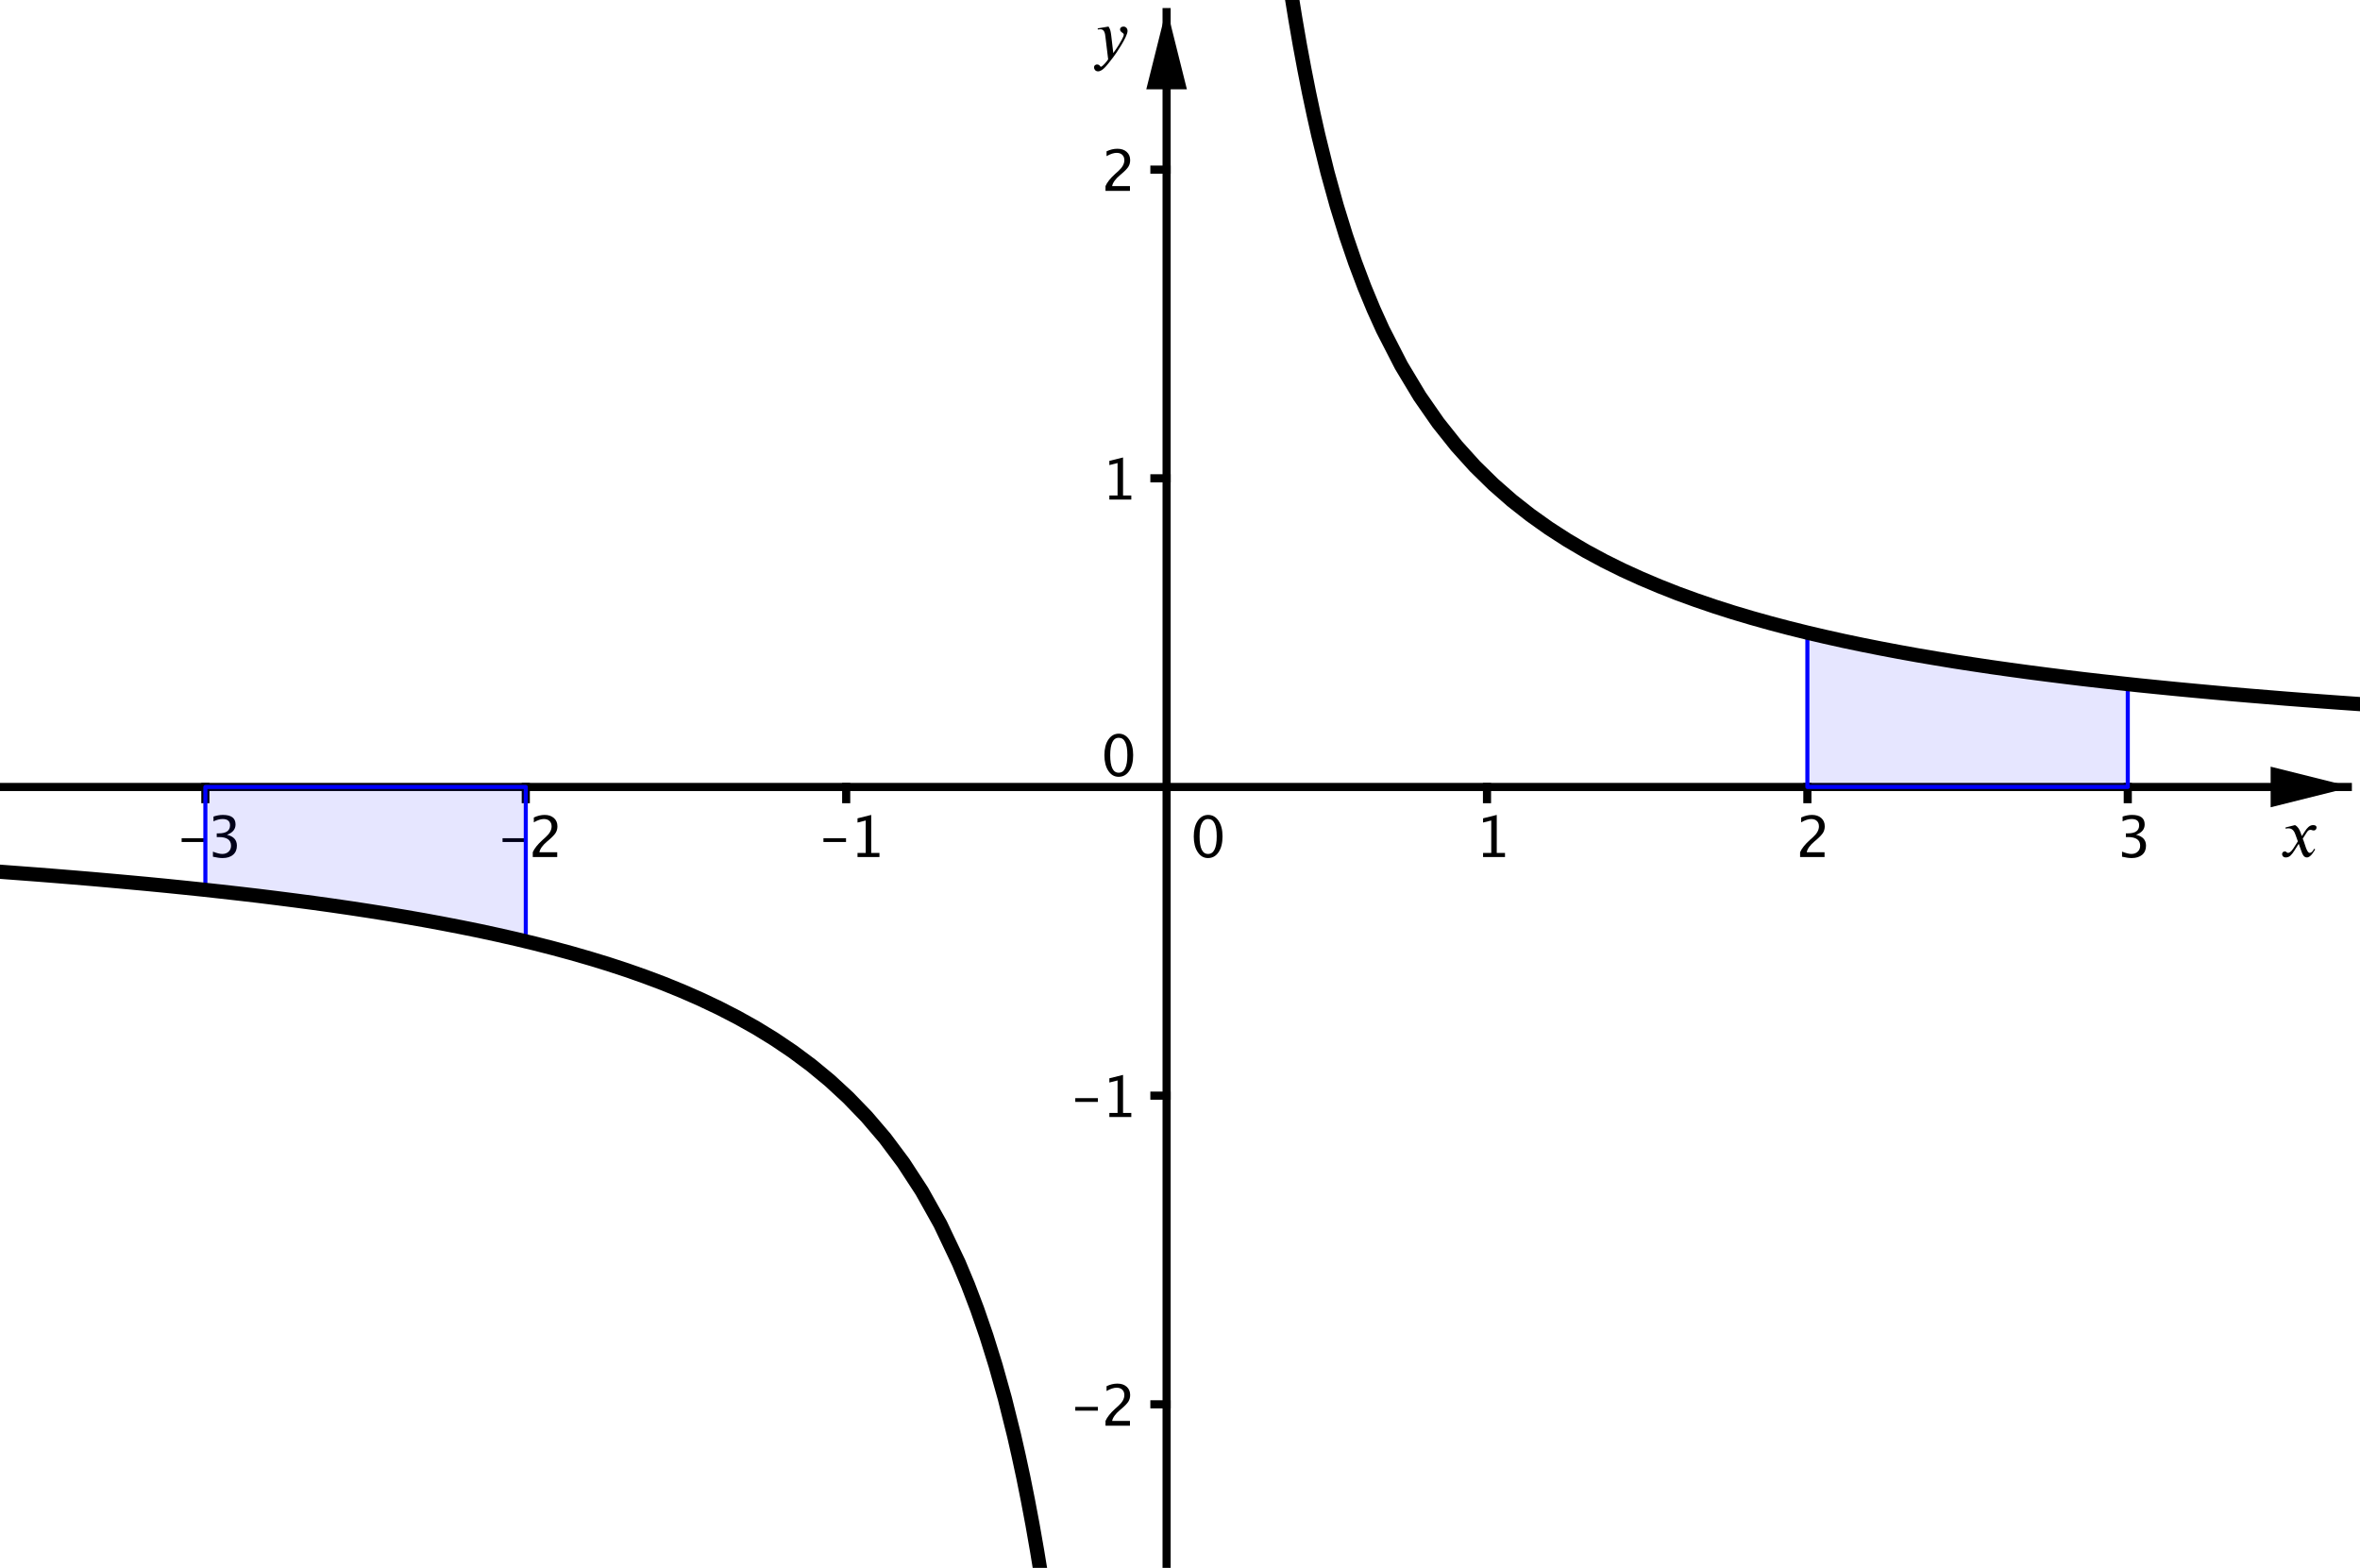 <?xml version='1.0' ?><svg xmlns:ns0="http://www.iki.fi/pav/software/textext/" xmlns:dc="http://purl.org/dc/elements/1.1/" xmlns:cc="http://creativecommons.org/ns#" xmlns:rdf="http://www.w3.org/1999/02/22-rdf-syntax-ns#" xmlns:svg="http://www.w3.org/2000/svg" xmlns="http://www.w3.org/2000/svg" id="svg2" version="1.1" width="374.394" height="248.737" viewBox="0.0 1.0028137460869564e-2 581 386" preserveAspectRatio="none">
  <defs id="defs311" />
  <title id="title4" />
  <g id="g6" stroke-linecap="square" stroke-miterlimit="10.000" stroke-width="1" stroke-dasharray="none" stroke-dashoffset="0" stroke-linejoin="miter">
    <clipPath id="clip1">
      <path id="path9" d="M 0 0 L 0 386.00 L 581.00 386.00 L 581.00 0 z" />
    </clipPath>
    <g id="g11" clip-path="url(#clip1)">
      <g id="g13" stroke="#000000" stroke-opacity="1" fill="none" stroke-linecap="butt" stroke-width="2">
        <path id="path15" d="M 287.20 3 L 287.20 386.00" />
      </g>
    </g>
    <clipPath id="clip2">
      <path id="path18" d="M 0 0 L 0 386.00 L 581.00 386.00 L 581.00 0 z" />
    </clipPath>
    <g id="g20" clip-path="url(#clip2)">
      <g id="g22" fill="#000000" stroke="none" fill-rule="evenodd" fill-opacity="1">
        <path id="path24" d="M 287.20 2 L 282.20 22.000 L 292.20 22.000" />
      </g>
    </g>
    <clipPath id="clip3">
      <path id="path27" d="M 0 0 L 0 386.00 L 581.00 386.00 L 581.00 0 z" />
    </clipPath>
    <g id="g29" clip-path="url(#clip3)">
      <g id="g31" stroke="#000000" stroke-opacity="1" fill="none" stroke-linecap="butt" stroke-width="2">
        <path id="path33" d="M 0 193.75 L 578.00 193.75" />
      </g>
    </g>
    <clipPath id="clip4">
      <path id="path36" d="M 0 0 L 0 386.00 L 581.00 386.00 L 581.00 0 z" />
    </clipPath>
    <g id="g38" clip-path="url(#clip4)">
      <g id="g40" fill="#000000" stroke="none" fill-rule="evenodd" fill-opacity="1">
        <path id="path42" d="M 579.00 193.75 L 559.00 188.75 L 559.00 198.75" />
      </g>
    </g>
    <clipPath id="clip5">
      <path id="path45" d="M 0 0 L 0 386.00 L 581.00 386.00 L 581.00 0 z" />
    </clipPath>
    <g id="g47" clip-path="url(#clip5)">
      <g id="g49" fill="#000000" stroke="none" fill-rule="nonzero" fill-opacity="1">
        <path id="path51" d="M 44.718 207.29 L 44.718 206.36 L 50.282 206.36 L 50.282 207.29 z M 52.422 210.92 L 52.422 209.67 Q 53.871 210.24 54.705 210.24 Q 55.669 210.24 56.274 209.68 Q 56.879 209.11 56.879 208.22 Q 56.879 206.08 53.892 206.08 L 53.358 206.08 L 53.358 205.18 L 53.830 205.17 Q 56.633 205.17 56.633 203.19 Q 56.633 201.64 54.787 201.64 Q 53.775 201.64 52.559 202.21 L 52.559 201.03 Q 53.755 200.63 54.883 200.63 Q 57.986 200.63 57.986 202.97 Q 57.986 204.76 55.874 205.52 Q 58.321 206.08 58.321 208.20 Q 58.321 209.63 57.378 210.44 Q 56.435 211.25 54.787 211.25 Q 53.851 211.25 52.422 210.92 z" />
      </g>
    </g>
    <clipPath id="clip6">
      <path id="path54" d="M 0 0 L 0 386.00 L 581.00 386.00 L 581.00 0 z" />
    </clipPath>
    <g id="g56" clip-path="url(#clip6)">
      <g id="g58" stroke="#000000" stroke-opacity="1" fill="none" stroke-linecap="butt" stroke-width="2">
        <path id="path60" d="M 50.557 193.75 L 50.557 196.75" />
      </g>
    </g>
    <clipPath id="clip7">
      <path id="path63" d="M 0 0 L 0 386.00 L 581.00 386.00 L 581.00 0 z" />
    </clipPath>
    <g id="g65" clip-path="url(#clip7)">
      <g id="g67" fill="#000000" stroke="none" fill-rule="nonzero" fill-opacity="1">
        <path id="path69" d="M 123.72 207.29 L 123.72 206.36 L 129.28 206.36 L 129.28 207.29 z M 131.16 211.00 L 131.16 209.82 Q 131.75 208.44 133.54 206.82 L 134.31 206.13 Q 135.80 204.79 135.80 203.46 Q 135.80 202.61 135.29 202.13 Q 134.79 201.64 133.90 201.64 Q 132.84 201.64 131.42 202.46 L 131.42 201.27 Q 132.76 200.63 134.09 200.63 Q 135.51 200.63 136.37 201.40 Q 137.23 202.16 137.23 203.43 Q 137.23 204.33 136.80 205.04 Q 136.36 205.74 135.18 206.75 L 134.66 207.19 Q 133.04 208.57 132.79 209.82 L 137.18 209.82 L 137.18 211.00 z" />
      </g>
    </g>
    <clipPath id="clip8">
      <path id="path72" d="M 0 0 L 0 386.00 L 581.00 386.00 L 581.00 0 z" />
    </clipPath>
    <g id="g74" clip-path="url(#clip8)">
      <g id="g76" stroke="#000000" stroke-opacity="1" fill="none" stroke-linecap="butt" stroke-width="2">
        <path id="path78" d="M 129.44 193.75 L 129.44 196.75" />
      </g>
    </g>
    <clipPath id="clip9">
      <path id="path81" d="M 0 0 L 0 386.00 L 581.00 386.00 L 581.00 0 z" />
    </clipPath>
    <g id="g83" clip-path="url(#clip9)">
      <g id="g85" fill="#000000" stroke="none" fill-rule="nonzero" fill-opacity="1">
        <path id="path87" d="M 202.72 207.29 L 202.72 206.36 L 208.28 206.36 L 208.28 207.29 z M 211.11 211.00 L 211.11 209.99 L 213.13 209.99 L 213.13 202.00 L 211.11 202.51 L 211.11 201.47 L 214.48 200.63 L 214.48 209.99 L 216.51 209.99 L 216.51 211.00 z" />
      </g>
    </g>
    <clipPath id="clip10">
      <path id="path90" d="M 0 0 L 0 386.00 L 581.00 386.00 L 581.00 0 z" />
    </clipPath>
    <g id="g92" clip-path="url(#clip10)">
      <g id="g94" stroke="#000000" stroke-opacity="1" fill="none" stroke-linecap="butt" stroke-width="2">
        <path id="path96" d="M 208.32 193.75 L 208.32 196.75" />
      </g>
    </g>
    <clipPath id="clip11">
      <path id="path99" d="M 0 0 L 0 386.00 L 581.00 386.00 L 581.00 0 z" />
    </clipPath>
    <g id="g101" clip-path="url(#clip11)">
      <g id="g103" fill="#000000" stroke="none" fill-rule="nonzero" fill-opacity="1">
        <path id="path105" d="M 297.39 211.25 Q 295.82 211.25 294.86 209.78 Q 293.89 208.31 293.89 205.93 Q 293.89 203.54 294.86 202.09 Q 295.84 200.63 297.43 200.63 Q 299.02 200.63 300.00 202.09 Q 300.97 203.54 300.97 205.91 Q 300.97 208.35 300.00 209.80 Q 299.02 211.25 297.39 211.25 z M 297.40 210.24 Q 299.54 210.24 299.54 205.89 Q 299.54 201.64 297.43 201.64 Q 295.32 201.64 295.32 205.93 Q 295.32 210.24 297.40 210.24 z" />
      </g>
    </g>
    <clipPath id="clip12">
      <path id="path108" d="M 0 0 L 0 386.00 L 581.00 386.00 L 581.00 0 z" />
    </clipPath>
    <g id="g110" clip-path="url(#clip12)">
      <g id="g112" fill="#000000" stroke="none" fill-rule="nonzero" fill-opacity="1">
        <path id="path114" d="M 365.11 211.00 L 365.11 209.99 L 367.13 209.99 L 367.13 202.00 L 365.11 202.51 L 365.11 201.47 L 368.48 200.63 L 368.48 209.99 L 370.51 209.99 L 370.51 211.00 z" />
      </g>
    </g>
    <clipPath id="clip13">
      <path id="path117" d="M 0 0 L 0 386.00 L 581.00 386.00 L 581.00 0 z" />
    </clipPath>
    <g id="g119" clip-path="url(#clip13)">
      <g id="g121" stroke="#000000" stroke-opacity="1" fill="none" stroke-linecap="butt" stroke-width="2">
        <path id="path123" d="M 366.08 193.75 L 366.08 196.75" />
      </g>
    </g>
    <clipPath id="clip14">
      <path id="path126" d="M 0 0 L 0 386.00 L 581.00 386.00 L 581.00 0 z" />
    </clipPath>
    <g id="g128" clip-path="url(#clip14)">
      <g id="g130" fill="#000000" stroke="none" fill-rule="nonzero" fill-opacity="1">
        <path id="path132" d="M 443.16 211.00 L 443.16 209.82 Q 443.75 208.44 445.54 206.82 L 446.31 206.13 Q 447.80 204.79 447.80 203.46 Q 447.80 202.61 447.29 202.13 Q 446.79 201.64 445.90 201.64 Q 444.84 201.64 443.42 202.46 L 443.42 201.27 Q 444.76 200.63 446.09 200.63 Q 447.51 200.63 448.37 201.40 Q 449.23 202.16 449.23 203.43 Q 449.23 204.33 448.80 205.04 Q 448.36 205.74 447.18 206.75 L 446.66 207.19 Q 445.04 208.57 444.79 209.82 L 449.18 209.82 L 449.18 211.00 z" />
      </g>
    </g>
    <clipPath id="clip15">
      <path id="path135" d="M 0 0 L 0 386.00 L 581.00 386.00 L 581.00 0 z" />
    </clipPath>
    <g id="g137" clip-path="url(#clip15)">
      <g id="g139" stroke="#000000" stroke-opacity="1" fill="none" stroke-linecap="butt" stroke-width="2">
        <path id="path141" d="M 444.95 193.75 L 444.95 196.75" />
      </g>
    </g>
    <clipPath id="clip16">
      <path id="path144" d="M 0 0 L 0 386.00 L 581.00 386.00 L 581.00 0 z" />
    </clipPath>
    <g id="g146" clip-path="url(#clip16)">
      <g id="g148" fill="#000000" stroke="none" fill-rule="nonzero" fill-opacity="1">
        <path id="path150" d="M 522.42 210.92 L 522.42 209.67 Q 523.87 210.24 524.71 210.24 Q 525.67 210.24 526.27 209.68 Q 526.88 209.11 526.88 208.22 Q 526.88 206.08 523.89 206.08 L 523.36 206.08 L 523.36 205.18 L 523.83 205.17 Q 526.63 205.17 526.63 203.19 Q 526.63 201.64 524.79 201.64 Q 523.78 201.64 522.56 202.21 L 522.56 201.03 Q 523.75 200.63 524.88 200.63 Q 527.99 200.63 527.99 202.97 Q 527.99 204.76 525.87 205.52 Q 528.32 206.08 528.32 208.20 Q 528.32 209.63 527.38 210.44 Q 526.43 211.25 524.79 211.25 Q 523.85 211.25 522.42 210.92 z" />
      </g>
    </g>
    <clipPath id="clip17">
      <path id="path153" d="M 0 0 L 0 386.00 L 581.00 386.00 L 581.00 0 z" />
    </clipPath>
    <g id="g155" clip-path="url(#clip17)">
      <g id="g157" stroke="#000000" stroke-opacity="1" fill="none" stroke-linecap="butt" stroke-width="2">
        <path id="path159" d="M 523.83 193.75 L 523.83 196.75" />
      </g>
    </g>
    <clipPath id="clip18">
      <path id="path162" d="M 0 0 L 0 386.00 L 581.00 386.00 L 581.00 0 z" />
    </clipPath>
    <g id="g164" clip-path="url(#clip18)">
      <g id="g166" fill="#000000" stroke="none" fill-rule="nonzero" fill-opacity="1">
        <path id="path168" d="M 264.72 347.29 L 264.72 346.36 L 270.28 346.36 L 270.28 347.29 z M 272.16 351.00 L 272.16 349.82 Q 272.75 348.44 274.54 346.82 L 275.31 346.13 Q 276.80 344.79 276.80 343.46 Q 276.80 342.61 276.29 342.13 Q 275.79 341.64 274.90 341.64 Q 273.84 341.64 272.42 342.46 L 272.42 341.27 Q 273.76 340.63 275.09 340.63 Q 276.51 340.63 277.37 341.40 Q 278.23 342.16 278.23 343.43 Q 278.23 344.33 277.80 345.04 Q 277.36 345.74 276.18 346.75 L 275.66 347.19 Q 274.04 348.57 273.79 349.82 L 278.18 349.82 L 278.18 351.00 z" />
      </g>
    </g>
    <clipPath id="clip19">
      <path id="path171" d="M 0 0 L 0 386.00 L 581.00 386.00 L 581.00 0 z" />
    </clipPath>
    <g id="g173" clip-path="url(#clip19)">
      <g id="g175" stroke="#000000" stroke-opacity="1" fill="none" stroke-linecap="butt" stroke-width="2">
        <path id="path177" d="M 284.20 345.73 L 287.20 345.73" />
      </g>
    </g>
    <clipPath id="clip20">
      <path id="path180" d="M 0 0 L 0 386.00 L 581.00 386.00 L 581.00 0 z" />
    </clipPath>
    <g id="g182" clip-path="url(#clip20)">
      <g id="g184" fill="#000000" stroke="none" fill-rule="nonzero" fill-opacity="1">
        <path id="path186" d="M 264.72 271.29 L 264.72 270.36 L 270.28 270.36 L 270.28 271.29 z M 273.11 275.00 L 273.11 273.99 L 275.13 273.99 L 275.13 266.00 L 273.11 266.51 L 273.11 265.47 L 276.48 264.63 L 276.48 273.99 L 278.51 273.99 L 278.51 275.00 z" />
      </g>
    </g>
    <clipPath id="clip21">
      <path id="path189" d="M 0 0 L 0 386.00 L 581.00 386.00 L 581.00 0 z" />
    </clipPath>
    <g id="g191" clip-path="url(#clip21)">
      <g id="g193" stroke="#000000" stroke-opacity="1" fill="none" stroke-linecap="butt" stroke-width="2">
        <path id="path195" d="M 284.20 269.74 L 287.20 269.74" />
      </g>
    </g>
    <clipPath id="clip22">
      <path id="path198" d="M 0 0 L 0 386.00 L 581.00 386.00 L 581.00 0 z" />
    </clipPath>
    <g id="g200" clip-path="url(#clip22)">
      <g id="g202" fill="#000000" stroke="none" fill-rule="nonzero" fill-opacity="1">
        <path id="path204" d="M 275.39 191.25 Q 273.82 191.25 272.86 189.78 Q 271.89 188.31 271.89 185.93 Q 271.89 183.54 272.86 182.09 Q 273.84 180.63 275.43 180.63 Q 277.02 180.63 278.00 182.09 Q 278.97 183.54 278.97 185.91 Q 278.97 188.35 278.00 189.80 Q 277.02 191.25 275.39 191.25 z M 275.40 190.24 Q 277.54 190.24 277.54 185.89 Q 277.54 181.64 275.43 181.64 Q 273.32 181.64 273.32 185.93 Q 273.32 190.24 275.40 190.24 z" />
      </g>
    </g>
    <clipPath id="clip23">
      <path id="path207" d="M 0 0 L 0 386.00 L 581.00 386.00 L 581.00 0 z" />
    </clipPath>
    <g id="g209" clip-path="url(#clip23)">
      <g id="g211" fill="#000000" stroke="none" fill-rule="nonzero" fill-opacity="1">
        <path id="path213" d="M 273.11 123.00 L 273.11 121.99 L 275.13 121.99 L 275.13 114.00 L 273.11 114.51 L 273.11 113.47 L 276.48 112.63 L 276.48 121.99 L 278.51 121.99 L 278.51 123.00 z" />
      </g>
    </g>
    <clipPath id="clip24">
      <path id="path216" d="M 0 0 L 0 386.00 L 581.00 386.00 L 581.00 0 z" />
    </clipPath>
    <g id="g218" clip-path="url(#clip24)">
      <g id="g220" stroke="#000000" stroke-opacity="1" fill="none" stroke-linecap="butt" stroke-width="2">
        <path id="path222" d="M 284.20 117.76 L 287.20 117.76" />
      </g>
    </g>
    <clipPath id="clip25">
      <path id="path225" d="M 0 0 L 0 386.00 L 581.00 386.00 L 581.00 0 z" />
    </clipPath>
    <g id="g227" clip-path="url(#clip25)">
      <g id="g229" fill="#000000" stroke="none" fill-rule="nonzero" fill-opacity="1">
        <path id="path231" d="M 272.16 47.000 L 272.16 45.817 Q 272.75 44.443 274.54 42.823 L 275.31 42.133 Q 276.80 40.786 276.80 39.460 Q 276.80 38.612 276.29 38.127 Q 275.79 37.642 274.90 37.642 Q 273.84 37.642 272.42 38.455 L 272.42 37.266 Q 273.76 36.630 275.09 36.630 Q 276.51 36.630 277.37 37.396 Q 278.23 38.161 278.23 39.426 Q 278.23 40.335 277.80 41.039 Q 277.36 41.743 276.18 42.748 L 275.66 43.192 Q 274.04 44.566 273.79 45.817 L 278.18 45.817 L 278.18 47.000 z" />
      </g>
    </g>
    <clipPath id="clip26">
      <path id="path234" d="M 0 0 L 0 386.00 L 581.00 386.00 L 581.00 0 z" />
    </clipPath>
    <g id="g236" clip-path="url(#clip26)">
      <g id="g238" stroke="#000000" stroke-opacity="1" fill="none" stroke-linecap="butt" stroke-width="2">
        <path id="path240" d="M 284.20 41.770 L 287.20 41.770" />
      </g>
    </g>
    <g id="misc" />
    <g id="layer0">
      <clipPath id="clip27">
        <path id="path245" d="M 0 0 L 0 386.00 L 581.00 386.00 L 581.00 0 z" />
      </clipPath>
      <g id="g247" clip-path="url(#clip27)">
        <g id="g249" fill="#0000ff" stroke="none" fill-rule="evenodd" fill-opacity=".098">
          <path id="path251" d="M 444.95 193.75 L 444.95 155.76 L 445.57 155.90 L 446.19 156.05 L 446.80 156.20 L 447.42 156.34 L 448.04 156.48 L 448.65 156.63 L 449.27 156.77 L 449.88 156.91 L 450.50 157.05 L 451.12 157.18 L 451.73 157.32 L 452.35 157.46 L 452.97 157.59 L 453.58 157.73 L 454.20 157.86 L 454.81 157.99 L 455.43 158.12 L 456.05 158.25 L 456.66 158.38 L 457.28 158.51 L 457.90 158.64 L 458.51 158.76 L 459.13 158.89 L 459.74 159.01 L 460.36 159.14 L 460.98 159.26 L 461.59 159.38 L 462.21 159.50 L 462.83 159.62 L 463.44 159.74 L 464.06 159.86 L 464.67 159.98 L 465.29 160.09 L 465.91 160.21 L 466.52 160.33 L 467.14 160.44 L 467.76 160.55 L 468.37 160.67 L 468.99 160.78 L 469.60 160.89 L 470.22 161.00 L 470.84 161.11 L 471.45 161.22 L 472.07 161.33 L 472.69 161.44 L 473.30 161.54 L 473.92 161.65 L 474.53 161.76 L 475.15 161.86 L 475.77 161.96 L 476.38 162.07 L 477.00 162.17 L 477.62 162.27 L 478.23 162.37 L 478.85 162.48 L 479.46 162.58 L 480.08 162.68 L 480.70 162.77 L 481.31 162.87 L 481.93 162.97 L 482.55 163.07 L 483.16 163.16 L 483.78 163.26 L 484.39 163.36 L 485.01 163.45 L 485.63 163.54 L 486.24 163.64 L 486.86 163.73 L 487.48 163.82 L 488.09 163.91 L 488.71 164.01 L 489.32 164.10 L 489.94 164.19 L 490.56 164.28 L 491.17 164.37 L 491.79 164.45 L 492.41 164.54 L 493.02 164.63 L 493.64 164.72 L 494.25 164.80 L 494.87 164.89 L 495.49 164.97 L 496.10 165.06 L 496.72 165.14 L 497.34 165.23 L 497.95 165.31 L 498.57 165.39 L 499.18 165.48 L 499.80 165.56 L 500.42 165.64 L 501.03 165.72 L 501.65 165.80 L 502.27 165.88 L 502.88 165.96 L 503.50 166.04 L 504.11 166.12 L 504.73 166.20 L 505.35 166.27 L 505.96 166.35 L 506.58 166.43 L 507.20 166.51 L 507.81 166.58 L 508.43 166.66 L 509.04 166.73 L 509.66 166.81 L 510.28 166.88 L 510.89 166.96 L 511.51 167.03 L 512.13 167.10 L 512.74 167.18 L 513.36 167.25 L 513.97 167.32 L 514.59 167.39 L 515.21 167.46 L 515.82 167.53 L 516.44 167.60 L 517.06 167.67 L 517.67 167.74 L 518.29 167.81 L 518.90 167.88 L 519.52 167.95 L 520.14 168.02 L 520.75 168.09 L 521.37 168.15 L 521.99 168.22 L 522.60 168.29 L 523.22 168.36 L 523.83 168.42 L 523.83 193.75 L 444.95 193.75" />
          <title id="title253">Number a</title>
          <desc id="desc255">Number a: Integral of f from 2 to 3</desc>
        </g>
      </g>
      <clipPath id="clip28">
        <path id="path258" d="M 0 0 L 0 386.00 L 581.00 386.00 L 581.00 0 z" />
      </clipPath>
      <g id="g260" clip-path="url(#clip28)">
        <g id="g262" stroke="#0000ff" stroke-opacity="1" fill="none" stroke-linecap="round" stroke-linejoin="round">
          <path id="path264" d="M 444.95 193.75 L 444.95 155.76 L 445.57 155.90 L 446.19 156.05 L 446.80 156.20 L 447.42 156.34 L 448.04 156.48 L 448.65 156.63 L 449.27 156.77 L 449.88 156.91 L 450.50 157.05 L 451.12 157.18 L 451.73 157.32 L 452.35 157.46 L 452.97 157.59 L 453.58 157.73 L 454.20 157.86 L 454.81 157.99 L 455.43 158.12 L 456.05 158.25 L 456.66 158.38 L 457.28 158.51 L 457.90 158.64 L 458.51 158.76 L 459.13 158.89 L 459.74 159.01 L 460.36 159.14 L 460.98 159.26 L 461.59 159.38 L 462.21 159.50 L 462.83 159.62 L 463.44 159.74 L 464.06 159.86 L 464.67 159.98 L 465.29 160.09 L 465.91 160.21 L 466.52 160.33 L 467.14 160.44 L 467.76 160.55 L 468.37 160.67 L 468.99 160.78 L 469.60 160.89 L 470.22 161.00 L 470.84 161.11 L 471.45 161.22 L 472.07 161.33 L 472.69 161.44 L 473.30 161.54 L 473.92 161.65 L 474.53 161.76 L 475.15 161.86 L 475.77 161.96 L 476.38 162.07 L 477.00 162.17 L 477.62 162.27 L 478.23 162.37 L 478.85 162.48 L 479.46 162.58 L 480.08 162.68 L 480.70 162.77 L 481.31 162.87 L 481.93 162.97 L 482.55 163.07 L 483.16 163.16 L 483.78 163.26 L 484.39 163.36 L 485.01 163.45 L 485.63 163.54 L 486.24 163.64 L 486.86 163.73 L 487.48 163.82 L 488.09 163.91 L 488.71 164.01 L 489.32 164.10 L 489.94 164.19 L 490.56 164.28 L 491.17 164.37 L 491.79 164.45 L 492.41 164.54 L 493.02 164.63 L 493.64 164.72 L 494.25 164.80 L 494.87 164.89 L 495.49 164.97 L 496.10 165.06 L 496.72 165.14 L 497.34 165.23 L 497.95 165.31 L 498.57 165.39 L 499.18 165.48 L 499.80 165.56 L 500.42 165.64 L 501.03 165.72 L 501.65 165.80 L 502.27 165.88 L 502.88 165.96 L 503.50 166.04 L 504.11 166.12 L 504.73 166.20 L 505.35 166.27 L 505.96 166.35 L 506.58 166.43 L 507.20 166.51 L 507.81 166.58 L 508.43 166.66 L 509.04 166.73 L 509.66 166.81 L 510.28 166.88 L 510.89 166.96 L 511.51 167.03 L 512.13 167.10 L 512.74 167.18 L 513.36 167.25 L 513.97 167.32 L 514.59 167.39 L 515.21 167.46 L 515.82 167.53 L 516.44 167.60 L 517.06 167.67 L 517.67 167.74 L 518.29 167.81 L 518.90 167.88 L 519.52 167.95 L 520.14 168.02 L 520.75 168.09 L 521.37 168.15 L 521.99 168.22 L 522.60 168.29 L 523.22 168.36 L 523.83 168.42 L 523.83 193.75 L 444.95 193.75" />
          <title id="title266">Number a</title>
          <desc id="desc268">Number a: Integral of f from 2 to 3</desc>
        </g>
      </g>
      <clipPath id="clip29">
        <path id="path271" d="M 0 0 L 0 386.00 L 581.00 386.00 L 581.00 0 z" />
      </clipPath>
      <g id="g273" clip-path="url(#clip29)">
        <g id="g275" fill="#0000ff" stroke="none" fill-rule="evenodd" fill-opacity=".098">
          <path id="path277" d="M 50.557 193.75 L 50.557 219.08 L 51.173 219.15 L 51.789 219.21 L 52.406 219.28 L 53.022 219.35 L 53.638 219.42 L 54.254 219.48 L 54.871 219.55 L 55.487 219.62 L 56.103 219.69 L 56.719 219.76 L 57.336 219.83 L 57.952 219.90 L 58.568 219.97 L 59.184 220.04 L 59.801 220.11 L 60.417 220.18 L 61.033 220.25 L 61.649 220.33 L 62.266 220.40 L 62.882 220.47 L 63.498 220.55 L 64.114 220.62 L 64.731 220.70 L 65.347 220.77 L 65.963 220.85 L 66.579 220.92 L 67.196 221.00 L 67.812 221.07 L 68.428 221.15 L 69.044 221.23 L 69.661 221.31 L 70.277 221.38 L 70.893 221.46 L 71.509 221.54 L 72.126 221.62 L 72.742 221.70 L 73.358 221.78 L 73.974 221.86 L 74.591 221.94 L 75.207 222.03 L 75.823 222.11 L 76.439 222.19 L 77.056 222.28 L 77.672 222.36 L 78.288 222.44 L 78.904 222.53 L 79.521 222.61 L 80.137 222.70 L 80.753 222.79 L 81.369 222.87 L 81.986 222.96 L 82.602 223.05 L 83.218 223.14 L 83.834 223.23 L 84.451 223.32 L 85.067 223.41 L 85.683 223.50 L 86.299 223.59 L 86.915 223.68 L 87.532 223.77 L 88.148 223.87 L 88.764 223.96 L 89.380 224.05 L 89.997 224.15 L 90.613 224.24 L 91.229 224.34 L 91.845 224.44 L 92.462 224.53 L 93.078 224.63 L 93.694 224.73 L 94.310 224.83 L 94.927 224.93 L 95.543 225.03 L 96.159 225.13 L 96.775 225.23 L 97.392 225.33 L 98.008 225.43 L 98.624 225.54 L 99.240 225.64 L 99.857 225.75 L 100.47 225.85 L 101.09 225.96 L 101.71 226.07 L 102.32 226.17 L 102.94 226.28 L 103.55 226.39 L 104.17 226.50 L 104.79 226.61 L 105.40 226.72 L 106.02 226.84 L 106.64 226.95 L 107.25 227.06 L 107.87 227.18 L 108.48 227.29 L 109.10 227.41 L 109.72 227.52 L 110.33 227.64 L 110.95 227.76 L 111.57 227.88 L 112.18 228.00 L 112.80 228.12 L 113.41 228.24 L 114.03 228.37 L 114.65 228.49 L 115.26 228.61 L 115.88 228.74 L 116.50 228.87 L 117.11 228.99 L 117.73 229.12 L 118.34 229.25 L 118.96 229.38 L 119.58 229.51 L 120.19 229.64 L 120.81 229.78 L 121.43 229.91 L 122.04 230.05 L 122.66 230.18 L 123.27 230.32 L 123.89 230.46 L 124.51 230.60 L 125.12 230.74 L 125.74 230.88 L 126.36 231.02 L 126.97 231.16 L 127.59 231.31 L 128.20 231.45 L 128.82 231.60 L 129.44 231.75 L 129.44 193.75 L 50.557 193.75" />
          <title id="title279">Number b</title>
          <desc id="desc281">Number b: Integral of f from -3 to -2</desc>
        </g>
      </g>
      <clipPath id="clip30">
        <path id="path284" d="M 0 0 L 0 386.00 L 581.00 386.00 L 581.00 0 z" />
      </clipPath>
      <g id="g286" clip-path="url(#clip30)">
        <g id="g288" stroke="#0000ff" stroke-opacity="1" fill="none" stroke-linecap="round" stroke-linejoin="round">
          <path id="path290" d="M 50.557 193.75 L 50.557 219.08 L 51.173 219.15 L 51.789 219.21 L 52.406 219.28 L 53.022 219.35 L 53.638 219.42 L 54.254 219.48 L 54.871 219.55 L 55.487 219.62 L 56.103 219.69 L 56.719 219.76 L 57.336 219.83 L 57.952 219.90 L 58.568 219.97 L 59.184 220.04 L 59.801 220.11 L 60.417 220.18 L 61.033 220.25 L 61.649 220.33 L 62.266 220.40 L 62.882 220.47 L 63.498 220.55 L 64.114 220.62 L 64.731 220.70 L 65.347 220.77 L 65.963 220.85 L 66.579 220.92 L 67.196 221.00 L 67.812 221.07 L 68.428 221.15 L 69.044 221.23 L 69.661 221.31 L 70.277 221.38 L 70.893 221.46 L 71.509 221.54 L 72.126 221.62 L 72.742 221.70 L 73.358 221.78 L 73.974 221.86 L 74.591 221.94 L 75.207 222.03 L 75.823 222.11 L 76.439 222.19 L 77.056 222.28 L 77.672 222.36 L 78.288 222.44 L 78.904 222.53 L 79.521 222.61 L 80.137 222.70 L 80.753 222.79 L 81.369 222.87 L 81.986 222.96 L 82.602 223.05 L 83.218 223.14 L 83.834 223.23 L 84.451 223.32 L 85.067 223.41 L 85.683 223.50 L 86.299 223.59 L 86.915 223.68 L 87.532 223.77 L 88.148 223.87 L 88.764 223.96 L 89.380 224.05 L 89.997 224.15 L 90.613 224.24 L 91.229 224.34 L 91.845 224.44 L 92.462 224.53 L 93.078 224.63 L 93.694 224.73 L 94.310 224.83 L 94.927 224.93 L 95.543 225.03 L 96.159 225.13 L 96.775 225.23 L 97.392 225.33 L 98.008 225.43 L 98.624 225.54 L 99.240 225.64 L 99.857 225.75 L 100.47 225.85 L 101.09 225.96 L 101.71 226.07 L 102.32 226.17 L 102.94 226.28 L 103.55 226.39 L 104.17 226.50 L 104.79 226.61 L 105.40 226.72 L 106.02 226.84 L 106.64 226.95 L 107.25 227.06 L 107.87 227.18 L 108.48 227.29 L 109.10 227.41 L 109.72 227.52 L 110.33 227.64 L 110.95 227.76 L 111.57 227.88 L 112.18 228.00 L 112.80 228.12 L 113.41 228.24 L 114.03 228.37 L 114.65 228.49 L 115.26 228.61 L 115.88 228.74 L 116.50 228.87 L 117.11 228.99 L 117.73 229.12 L 118.34 229.25 L 118.96 229.38 L 119.58 229.51 L 120.19 229.64 L 120.81 229.78 L 121.43 229.91 L 122.04 230.05 L 122.66 230.18 L 123.27 230.32 L 123.89 230.46 L 124.51 230.60 L 125.12 230.74 L 125.74 230.88 L 126.36 231.02 L 126.97 231.16 L 127.59 231.31 L 128.20 231.45 L 128.82 231.60 L 129.44 231.75 L 129.44 193.75 L 50.557 193.75" />
          <title id="title292">Number b</title>
          <desc id="desc294">Number b: Integral of f from -3 to -2</desc>
        </g>
      </g>
      <clipPath id="clip31">
        <path id="path297" d="M 0 0 L 0 386.00 L 581.00 386.00 L 581.00 0 z" />
      </clipPath>
      <g id="g299" clip-path="url(#clip31)">
        <g id="g301" stroke="#000000" stroke-opacity="1" fill="none" stroke-linecap="round" stroke-width="3.5" stroke-linejoin="round">
          <path id="path303" d="M 0 214.62 L 4.539 214.96 L 9.078 215.30 L 13.617 215.66 L 18.156 216.03 L 22.695 216.41 L 27.234 216.81 L 31.773 217.22 L 36.312 217.64 L 40.852 218.08 L 45.391 218.54 L 49.930 219.01 L 54.469 219.51 L 59.008 220.02 L 63.547 220.55 L 68.086 221.11 L 72.625 221.69 L 77.164 222.29 L 81.703 222.92 L 86.242 223.58 L 90.781 224.27 L 95.320 224.99 L 99.859 225.75 L 104.40 226.54 L 108.94 227.38 L 113.48 228.26 L 118.02 229.18 L 122.55 230.16 L 127.09 231.19 L 131.63 232.28 L 136.17 233.44 L 140.71 234.67 L 145.25 235.98 L 149.79 237.37 L 154.33 238.86 L 158.87 240.46 L 163.41 242.17 L 167.95 244.02 L 172.48 246.01 L 177.02 248.16 L 181.56 250.50 L 186.10 253.04 L 190.64 255.83 L 195.18 258.89 L 199.72 262.27 L 204.26 266.02 L 208.80 270.21 L 213.34 274.91 L 217.88 280.22 L 222.41 286.28 L 226.95 293.25 L 231.49 301.36 L 236.03 310.91 L 238.30 316.34 L 240.57 322.31 L 242.84 328.89 L 245.11 336.18 L 247.38 344.29 L 249.65 353.39 L 250.78 358.37 L 251.92 363.66 L 253.05 369.31 L 254.19 375.35 L 255.32 381.81 L 256.46 388.75 L 257.59 396.23 M 316.60 -10.102 L 317.73 -2.527 L 318.87 4.505 L 320.00 11.051 L 321.14 17.159 L 322.27 22.871 L 323.41 28.226 L 324.54 33.256 L 326.81 42.450 L 329.08 50.648 L 331.35 58.003 L 333.62 64.639 L 335.89 70.657 L 338.16 76.138 L 340.43 81.153 L 344.97 89.999 L 349.51 97.557 L 354.05 104.09 L 358.59 109.79 L 363.12 114.81 L 367.66 119.26 L 372.20 123.24 L 376.74 126.81 L 381.28 130.04 L 385.82 132.97 L 390.36 135.65 L 394.90 138.10 L 399.44 140.35 L 403.98 142.42 L 408.52 144.34 L 413.05 146.13 L 417.59 147.78 L 422.13 149.33 L 426.67 150.78 L 431.21 152.13 L 435.75 153.40 L 440.29 154.60 L 444.83 155.73 L 449.37 156.79 L 453.91 157.80 L 458.45 158.75 L 462.98 159.65 L 467.52 160.51 L 472.06 161.33 L 476.60 162.10 L 481.14 162.85 L 485.68 163.55 L 490.22 164.23 L 494.76 164.87 L 499.30 165.49 L 503.84 166.08 L 508.38 166.65 L 512.91 167.20 L 517.45 167.72 L 521.99 168.22 L 526.53 168.71 L 531.07 169.17 L 535.61 169.62 L 540.15 170.05 L 544.69 170.47 L 549.23 170.88 L 553.77 171.27 L 558.30 171.64 L 562.84 172.01 L 567.38 172.36 L 571.92 172.70 L 576.46 173.03 L 581.00 173.35" />
          <title id="title305">Function f</title>
          <desc id="desc307">f(x) = 1 / x</desc>
        </g>
      </g>
    </g>
  </g>
  <g style="font-style:normal;font-variant:normal;font-weight:normal;font-stretch:normal;letter-spacing:normal;word-spacing:normal;text-anchor:start;fill:none;fill-opacity:1;fill-rule:evenodd;stroke:#000000;stroke-linecap:butt;stroke-linejoin:miter;stroke-miterlimit:10.433;stroke-dasharray:none;stroke-dashoffset:0;stroke-opacity:1" ns0:preamble="/Users/ABaker/cmep/Inkscape/underground-inkscape-preamble.tex" ns0:text="$x$" word-spacing="normal" letter-spacing="normal" font-size-adjust="none" font-stretch="normal" font-weight="normal" font-variant="normal" font-style="normal" stroke-miterlimit="10.433" xml:space="preserve" transform="matrix(1.5,0,0,-1.5,226.134,926.793)" id="content"><path style="fill:#000000;stroke-width:0" id="path3815" d="m 227.03,480.64 -0.23,0.64 c -0.15,0.39 -0.37,0.88 -0.89,1.16 l -1.56,-0.39 0.04,-0.21 c 0.12,0.05 0.29,0.07 0.45,0.07 0.65,0 0.95,-0.48 1.15,-1.05 l 0.39,-1.09 -0.76,-1.19 c -0.38,-0.58 -0.69,-0.7 -0.83,-0.7 -0.3,0 -0.25,0.24 -0.55,0.24 -0.3,0 -0.45,-0.25 -0.45,-0.44 0,-0.26 0.19,-0.55 0.61,-0.55 0.66,0 1,0.51 1.38,1.08 l 0.74,1.16 0.48,-1.33 c 0.15,-0.43 0.38,-0.91 0.86,-0.91 0.68,0 1.21,1.13 1.36,1.31 l -0.17,0.12 c -0.25,-0.51 -0.53,-0.68 -0.72,-0.68 -0.53,0 -0.8,1.6 -1.15,2.33 l 0.64,1 c 0.17,0.26 0.3,0.45 0.65,0.45 0.2,0 0.26,-0.1 0.52,-0.1 0.31,0 0.46,0.27 0.46,0.49 0,0.25 -0.2,0.39 -0.57,0.39 -0.6,0 -1.01,-0.52 -1.32,-0.99 z" /></g>  <g style="font-style:normal;font-variant:normal;font-weight:normal;font-stretch:normal;letter-spacing:normal;word-spacing:normal;text-anchor:start;fill:none;fill-opacity:1;fill-rule:evenodd;stroke:#000000;stroke-linecap:butt;stroke-linejoin:miter;stroke-miterlimit:10.433;stroke-dasharray:none;stroke-dashoffset:0;stroke-opacity:1" id="g4165" transform="matrix(1.5,0,0,-1.5,-66.342,730.198)" xml:space="preserve" stroke-miterlimit="10.433" font-style="normal" font-variant="normal" font-weight="normal" font-stretch="normal" font-size-adjust="none" letter-spacing="normal" word-spacing="normal" ns0:text="$y$" ns0:preamble="/Users/ABaker/cmep/Inkscape/underground-inkscape-preamble.tex"><path style="fill:#000000;stroke-width:0" d="m 226.62,480.86 -0.01,0.08 -0.01,0.08 -0.01,0.07 -0.01,0.07 -0.01,0.07 -0.01,0.07 -0.01,0.06 -0.01,0.06 -0.01,0.06 -0.01,0.05 -0.01,0.06 -0.01,0.05 -0.01,0.05 -0.01,0.04 -0.02,0.05 -0.01,0.05 -0.01,0.04 -0.02,0.04 -0.01,0.04 -0.01,0.04 -0.04,0.08 -0.03,0.07 -0.04,0.08 -0.04,0.07 -0.04,0.07 -0.05,0.07 -1.77,-0.3 0.02,-0.18 c 0.11,0.01 0.3,0.04 0.43,0.04 0.66,0 0.76,-0.71 0.82,-1.24 l 0.45,-3.7 c -0.31,-0.48 -0.98,-1.21 -1.18,-1.21 -0.19,0 -0.16,0.37 -0.67,0.37 -0.16,0 -0.47,-0.13 -0.47,-0.49 0,-0.28 0.22,-0.64 0.66,-0.64 0.8,0 1.57,1.15 2.43,2.24 0.5,0.62 2.41,3.46 2.41,4.38 0,0.46 -0.3,0.73 -0.67,0.73 -0.35,0 -0.56,-0.21 -0.56,-0.47 0,-0.45 0.61,-0.57 0.61,-0.82 0,-0.21 -0.09,-0.45 -0.33,-0.88 -0.26,-0.49 -0.67,-1.19 -1.39,-2.18 z" id="path4167" /></g></svg>